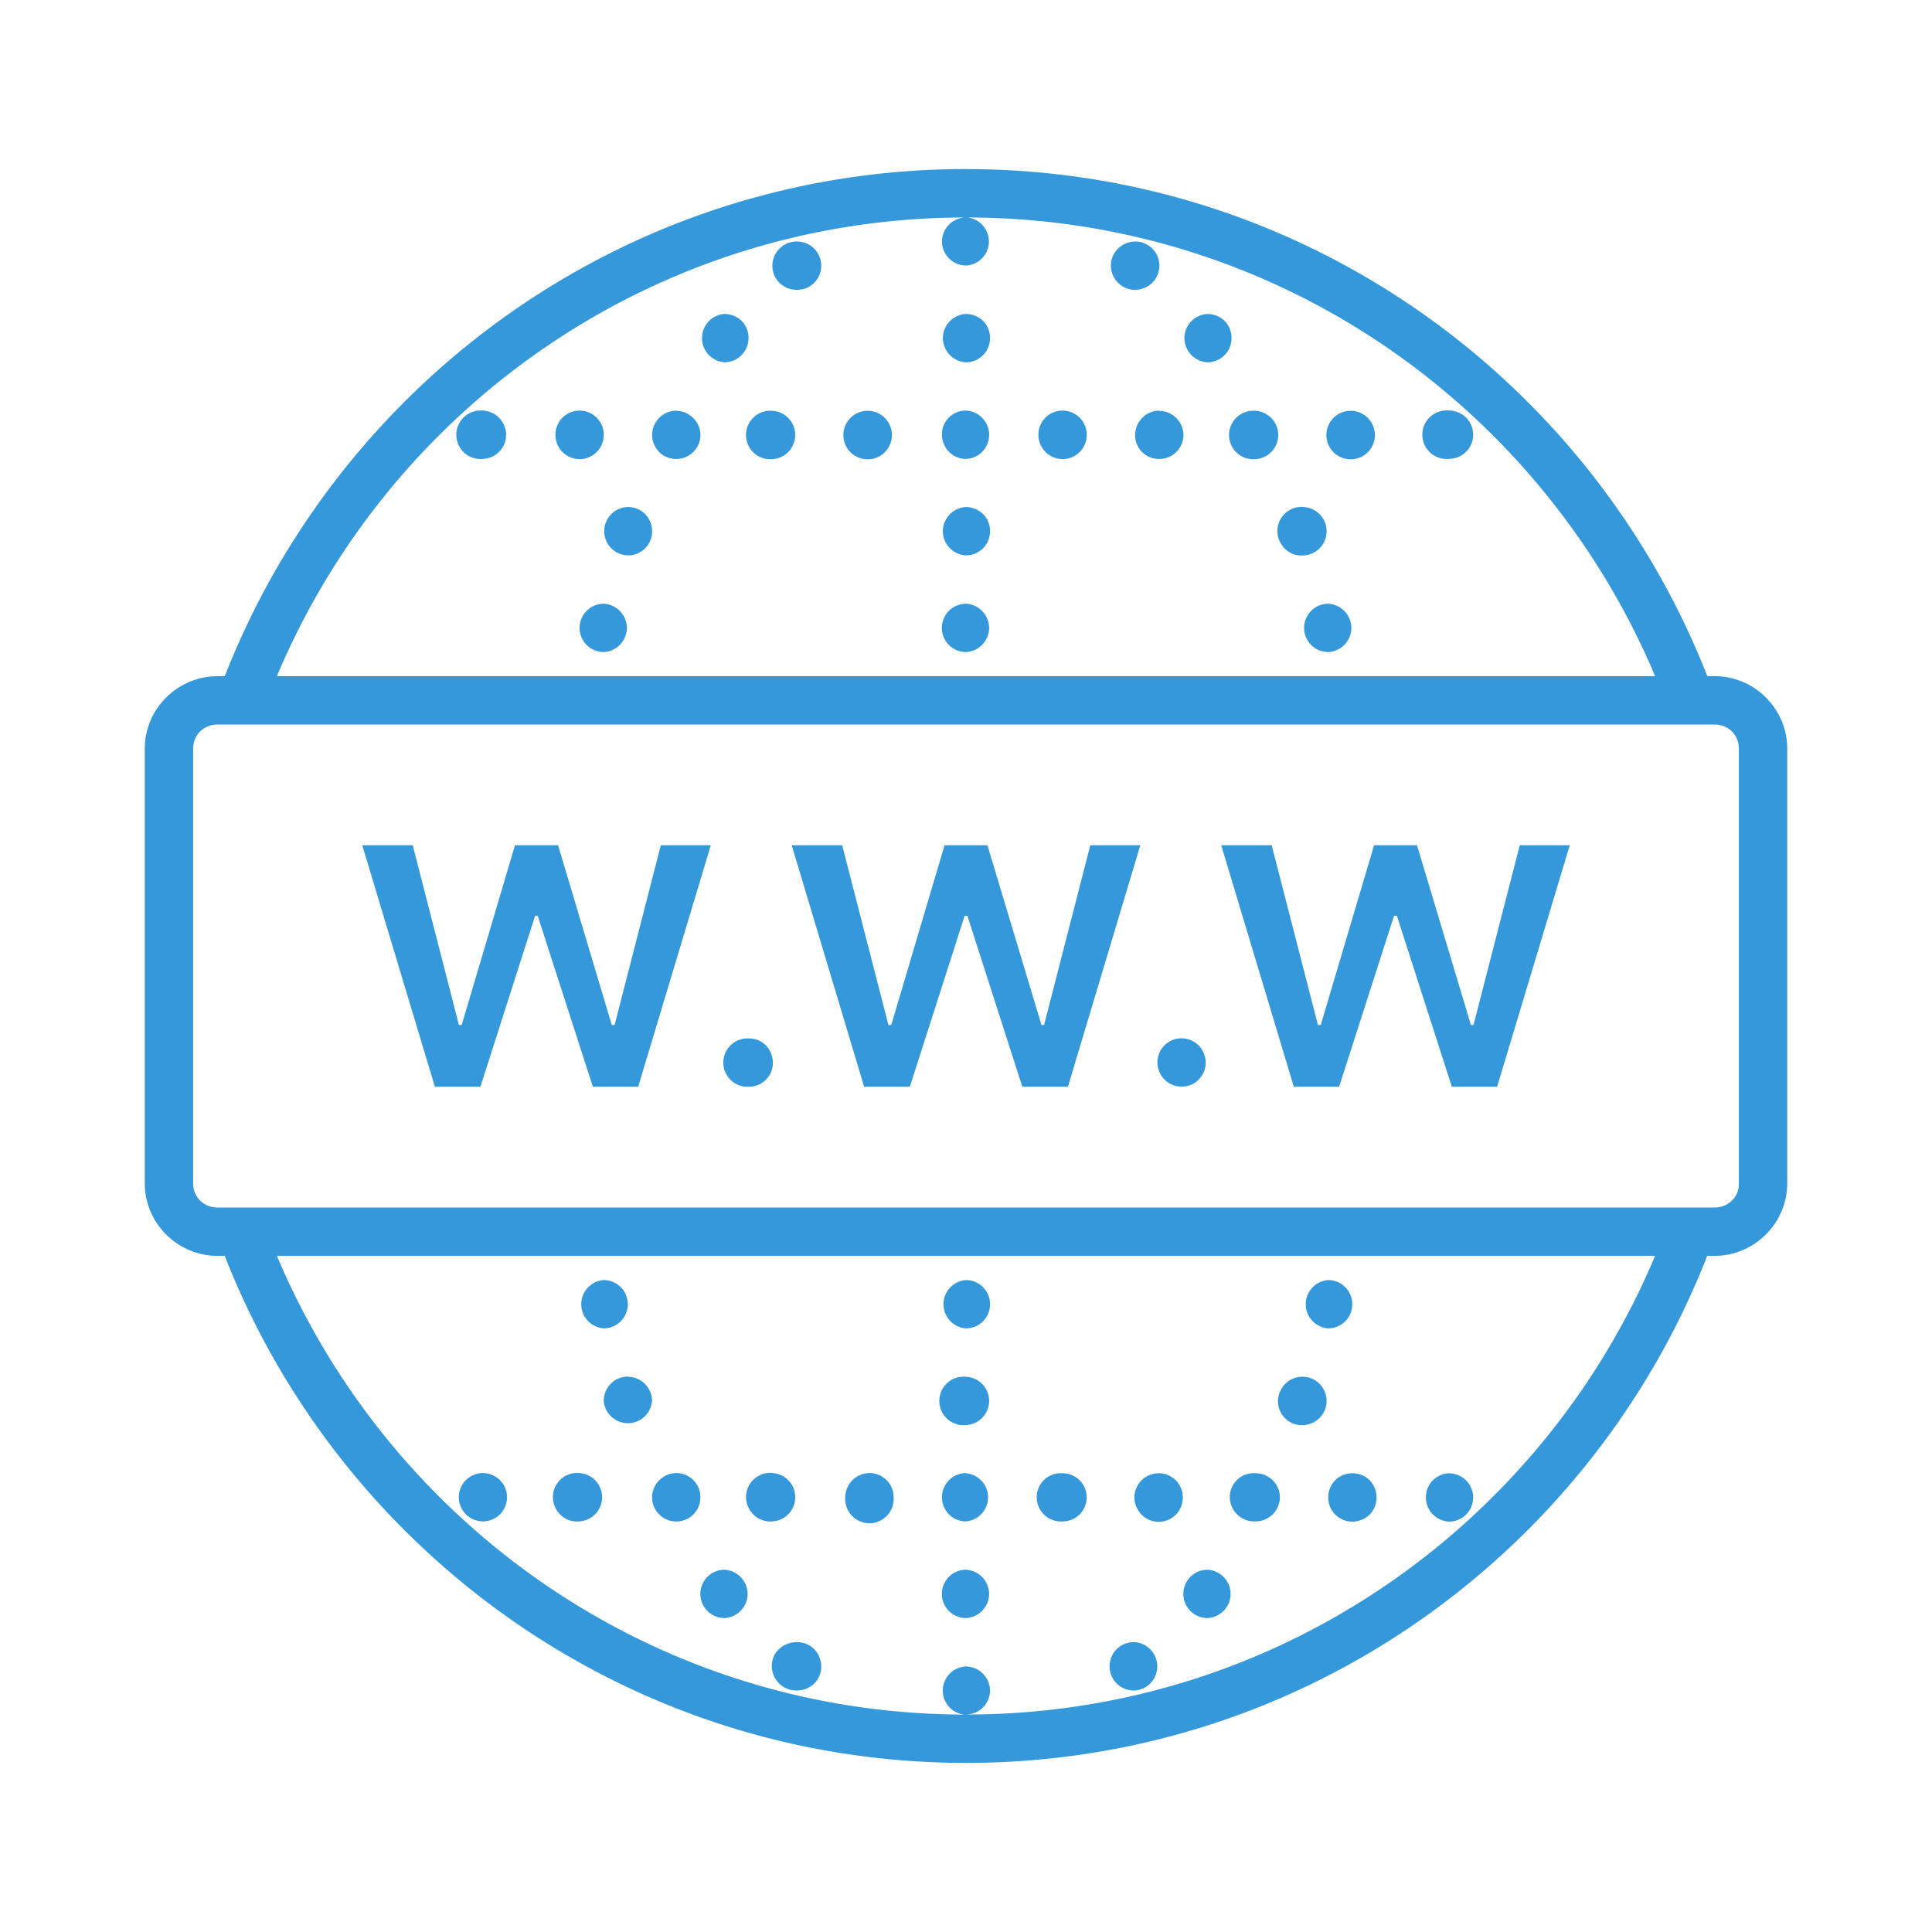 <svg role="img" viewBox="0 0 32 32" xmlns="http://www.w3.org/2000/svg"><path d="M16 2.8c-5.59 0-10.355 3.49-12.277 8.4h-.121c-.66 0-1.204.542-1.204 1.198v7.204c0 .656.543 1.199 1.204 1.199h.12C5.646 25.71 10.41 29.199 16 29.199s10.355-3.488 12.277-8.398h.121c.66 0 1.204-.543 1.204-1.2v-7.203c0-.656-.543-1.199-1.204-1.199h-.12C26.354 6.29 21.59 2.801 16 2.801m0 .8a.403.403 0 0 0-.398.399.4.4 0 0 0 .398.398.4.4 0 0 0 .379-.382.404.404 0 0 0-.348-.414c5.133.011 9.508 3.148 11.383 7.597H4.586C6.46 6.742 10.852 3.602 16 3.602M13.2 4a.4.4 0 0 0-.352.2.398.398 0 0 0 .355.6.396.396 0 0 0 .399-.402.4.4 0 0 0-.403-.398m5.602 0a.41.41 0 0 0-.371.246.402.402 0 0 0 .371.555.403.403 0 0 0 .402-.399.4.4 0 0 0-.402-.402M12 5.2a.401.401 0 0 0 0 .8.4.4 0 0 0 .398-.398.4.4 0 0 0-.113-.286A.42.42 0 0 0 12 5.2m4 0a.403.403 0 0 0-.383.403c.004.21.168.386.383.398a.4.4 0 0 0 .398-.398.4.4 0 0 0-.113-.286A.42.42 0 0 0 16 5.2m4 0a.403.403 0 0 0-.383.403c.004.21.168.386.383.398a.4.4 0 0 0 .398-.398.4.4 0 0 0-.113-.286A.42.42 0 0 0 20 5.2M8 6.801a.402.402 0 1 0 0 .8.4.4 0 0 0 .383-.398A.403.403 0 0 0 8 6.801m1.602 0a.4.4 0 0 0-.403.398c0 .223.176.403.399.406.222 0 .402-.18.402-.402a.4.4 0 0 0-.398-.402m1.597 0a.406.406 0 0 0-.398.402c0 .106.043.207.117.285.074.074.18.114.285.114a.4.4 0 0 0 .399-.399.4.4 0 0 0-.122-.281.4.4 0 0 0-.28-.117m1.6 0a.402.402 0 1 0-.004.8.401.401 0 0 0 .005-.8m1.597 0a.4.4 0 1 0-.054.802.4.4 0 0 0 .054-.802M16 6.8a.394.394 0 0 0-.398.367v.031c0 .211.16.387.37.403H16a.397.397 0 0 0 .383-.399A.403.403 0 0 0 16 6.8m1.602 0a.4.4 0 0 0-.403.398c0 .223.176.403.399.406A.4.4 0 0 0 18 7.207a.4.4 0 0 0-.398-.406m1.597 0a.406.406 0 0 0-.398.402.394.394 0 0 0 .402.399.4.4 0 0 0 .399-.399.406.406 0 0 0-.403-.398m1.602 0a.402.402 0 1 0-.004.8.401.401 0 0 0 .004-.8m1.597 0a.4.4 0 1 0-.054.802.4.4 0 0 0 .054-.802M24 6.8a.402.402 0 1 0 0 .8.4.4 0 0 0 0-.8M10.398 8.398a.4.4 0 0 0-.39.403.4.4 0 0 0 .394.398.4.4 0 0 0 .371-.25.41.41 0 0 0-.09-.437.4.4 0 0 0-.285-.114m5.602 0a.403.403 0 0 0-.383.403c0 .21.168.386.383.398a.4.4 0 0 0 .398-.398.4.4 0 0 0-.113-.285.42.42 0 0 0-.285-.118m5.602 0a.4.4 0 0 0-.383.61.39.39 0 0 0 .379.191.401.401 0 0 0 .004-.8M10 10a.4.4 0 0 0 0 .8.403.403 0 0 0 .383-.402A.405.405 0 0 0 10 10m6 0a.4.4 0 0 0 0 .8.403.403 0 0 0 .383-.402A.405.405 0 0 0 16 10m6 0a.4.4 0 0 0 0 .8.403.403 0 0 0 .383-.402A.405.405 0 0 0 22 10M3.602 12h24.796c.227 0 .403.172.403.398v7.204a.38.38 0 0 1-.117.285.4.4 0 0 1-.286.113H3.602a.4.4 0 0 1-.286-.113.4.4 0 0 1-.117-.285v-7.204c0-.226.176-.398.403-.398M6 14l1.203 4h.754l.906-2.832h.043L9.82 18h.75l1.203-4h-.828l-.765 2.977h-.047L9.243 14H8.53l-.883 2.977h-.046L6.836 14Zm7.113 0 1.2 4h.757l.907-2.832h.046l.91 2.832h.755l1.199-4h-.828l-.766 2.977h-.043L16.355 14h-.71l-.883 2.977h-.047L13.949 14Zm7.114 0 1.203 4h.75l.91-2.832h.047l.91 2.832h.75L26 14h-.828l-.766 2.977h-.043L23.47 14h-.711l-.883 2.977h-.047L21.063 14Zm-7.829 3.2a.4.4 0 0 0-.363.198.4.4 0 0 0 .004.41c.074.126.215.2.363.192.223 0 .403-.18.399-.402a.42.42 0 0 0-.117-.285.4.4 0 0 0-.286-.114m7.204 0a.4.4 0 0 0-.372.188.402.402 0 0 0 .45.597.401.401 0 0 0-.078-.785M4.586 20.801h22.828C25.54 25.258 21.148 28.398 16 28.398a.4.4 0 0 0 .398-.398.405.405 0 0 0-.398-.398.4.4 0 0 0-.031.797C10.836 28.386 6.46 25.25 4.586 20.8m5.414.402a.401.401 0 0 0 0 .8.4.4 0 0 0 .281-.683.4.4 0 0 0-.281-.117m6 0a.401.401 0 0 0 0 .8.4.4 0 0 0 .281-.683.4.4 0 0 0-.281-.117m6 0a.401.401 0 0 0 0 .8.4.4 0 0 0 .281-.683.4.4 0 0 0-.281-.117M10.398 22.8a.403.403 0 0 0-.398.402.401.401 0 0 0 .8-.004.403.403 0 0 0-.402-.394m5.602 0a.402.402 0 1 0 0 .8.403.403 0 0 0 .383-.402.4.4 0 0 0-.383-.398m5.602 0a.4.4 0 0 0-.372.191.397.397 0 0 0 .473.586.4.4 0 0 0-.101-.777M8 24.398a.4.4 0 0 0 0 .801.4.4 0 0 0 .398-.398.4.4 0 0 0-.398-.402m1.602 0a.4.4 0 0 0-.383.61.39.39 0 0 0 .379.19.401.401 0 0 0 .004-.8m1.597 0a.404.404 0 0 0-.398.406.4.4 0 1 0 .8-.008.4.4 0 0 0-.402-.399m1.602 0a.4.4 0 0 0-.383.61.4.4 0 0 0 .379.191.401.401 0 0 0 .004-.8m1.597 0a.404.404 0 0 0-.398.406.4.4 0 0 0 .195.367c.13.078.29.078.418-.004a.4.4 0 0 0 .188-.371.4.4 0 0 0-.403-.399m1.602 0a.404.404 0 0 0-.398.375v.032a.4.4 0 0 0 .37.394H16a.4.4 0 0 0 0-.797m1.602 0a.4.4 0 0 0-.372.188.402.402 0 0 0 .368.61.398.398 0 1 0 .004-.798m1.597 0a.4.4 0 0 0-.355.2.39.39 0 0 0 .004.406.398.398 0 0 0 .742-.207.396.396 0 0 0-.39-.399m1.6 0a.395.395 0 0 0-.371.602.4.4 0 0 0 .368.195.403.403 0 0 0 .402-.394.4.4 0 0 0-.398-.403m1.597 0a.4.4 0 0 0-.285.118.4.4 0 0 0-.113.285c0 .222.18.398.402.398a.42.42 0 0 0 .285-.117.41.41 0 0 0-.004-.57.4.4 0 0 0-.285-.114m1.602 0a.397.397 0 0 0-.383.399c0 .215.168.39.383.402a.4.4 0 0 0 0-.8M12 26a.4.4 0 0 0 0 .8.403.403 0 0 0 .383-.402A.405.405 0 0 0 12 26m4 0a.4.4 0 0 0 0 .8.403.403 0 0 0 .383-.402A.405.405 0 0 0 16 26m4 0a.4.4 0 0 0 0 .8.403.403 0 0 0 .383-.402A.405.405 0 0 0 20 26m-6.8 1.2a.42.42 0 0 0-.364.195.406.406 0 0 0 .367.605.42.42 0 0 0 .285-.117.4.4 0 0 0 .114-.285.42.42 0 0 0-.118-.285.4.4 0 0 0-.285-.114m5.602 0a.401.401 0 1 0-.004.801.4.4 0 0 0 .371-.398.404.404 0 0 0-.367-.403m0 0" fill="rgb(20.392%, 59.608%, 85.882%)"/></svg>